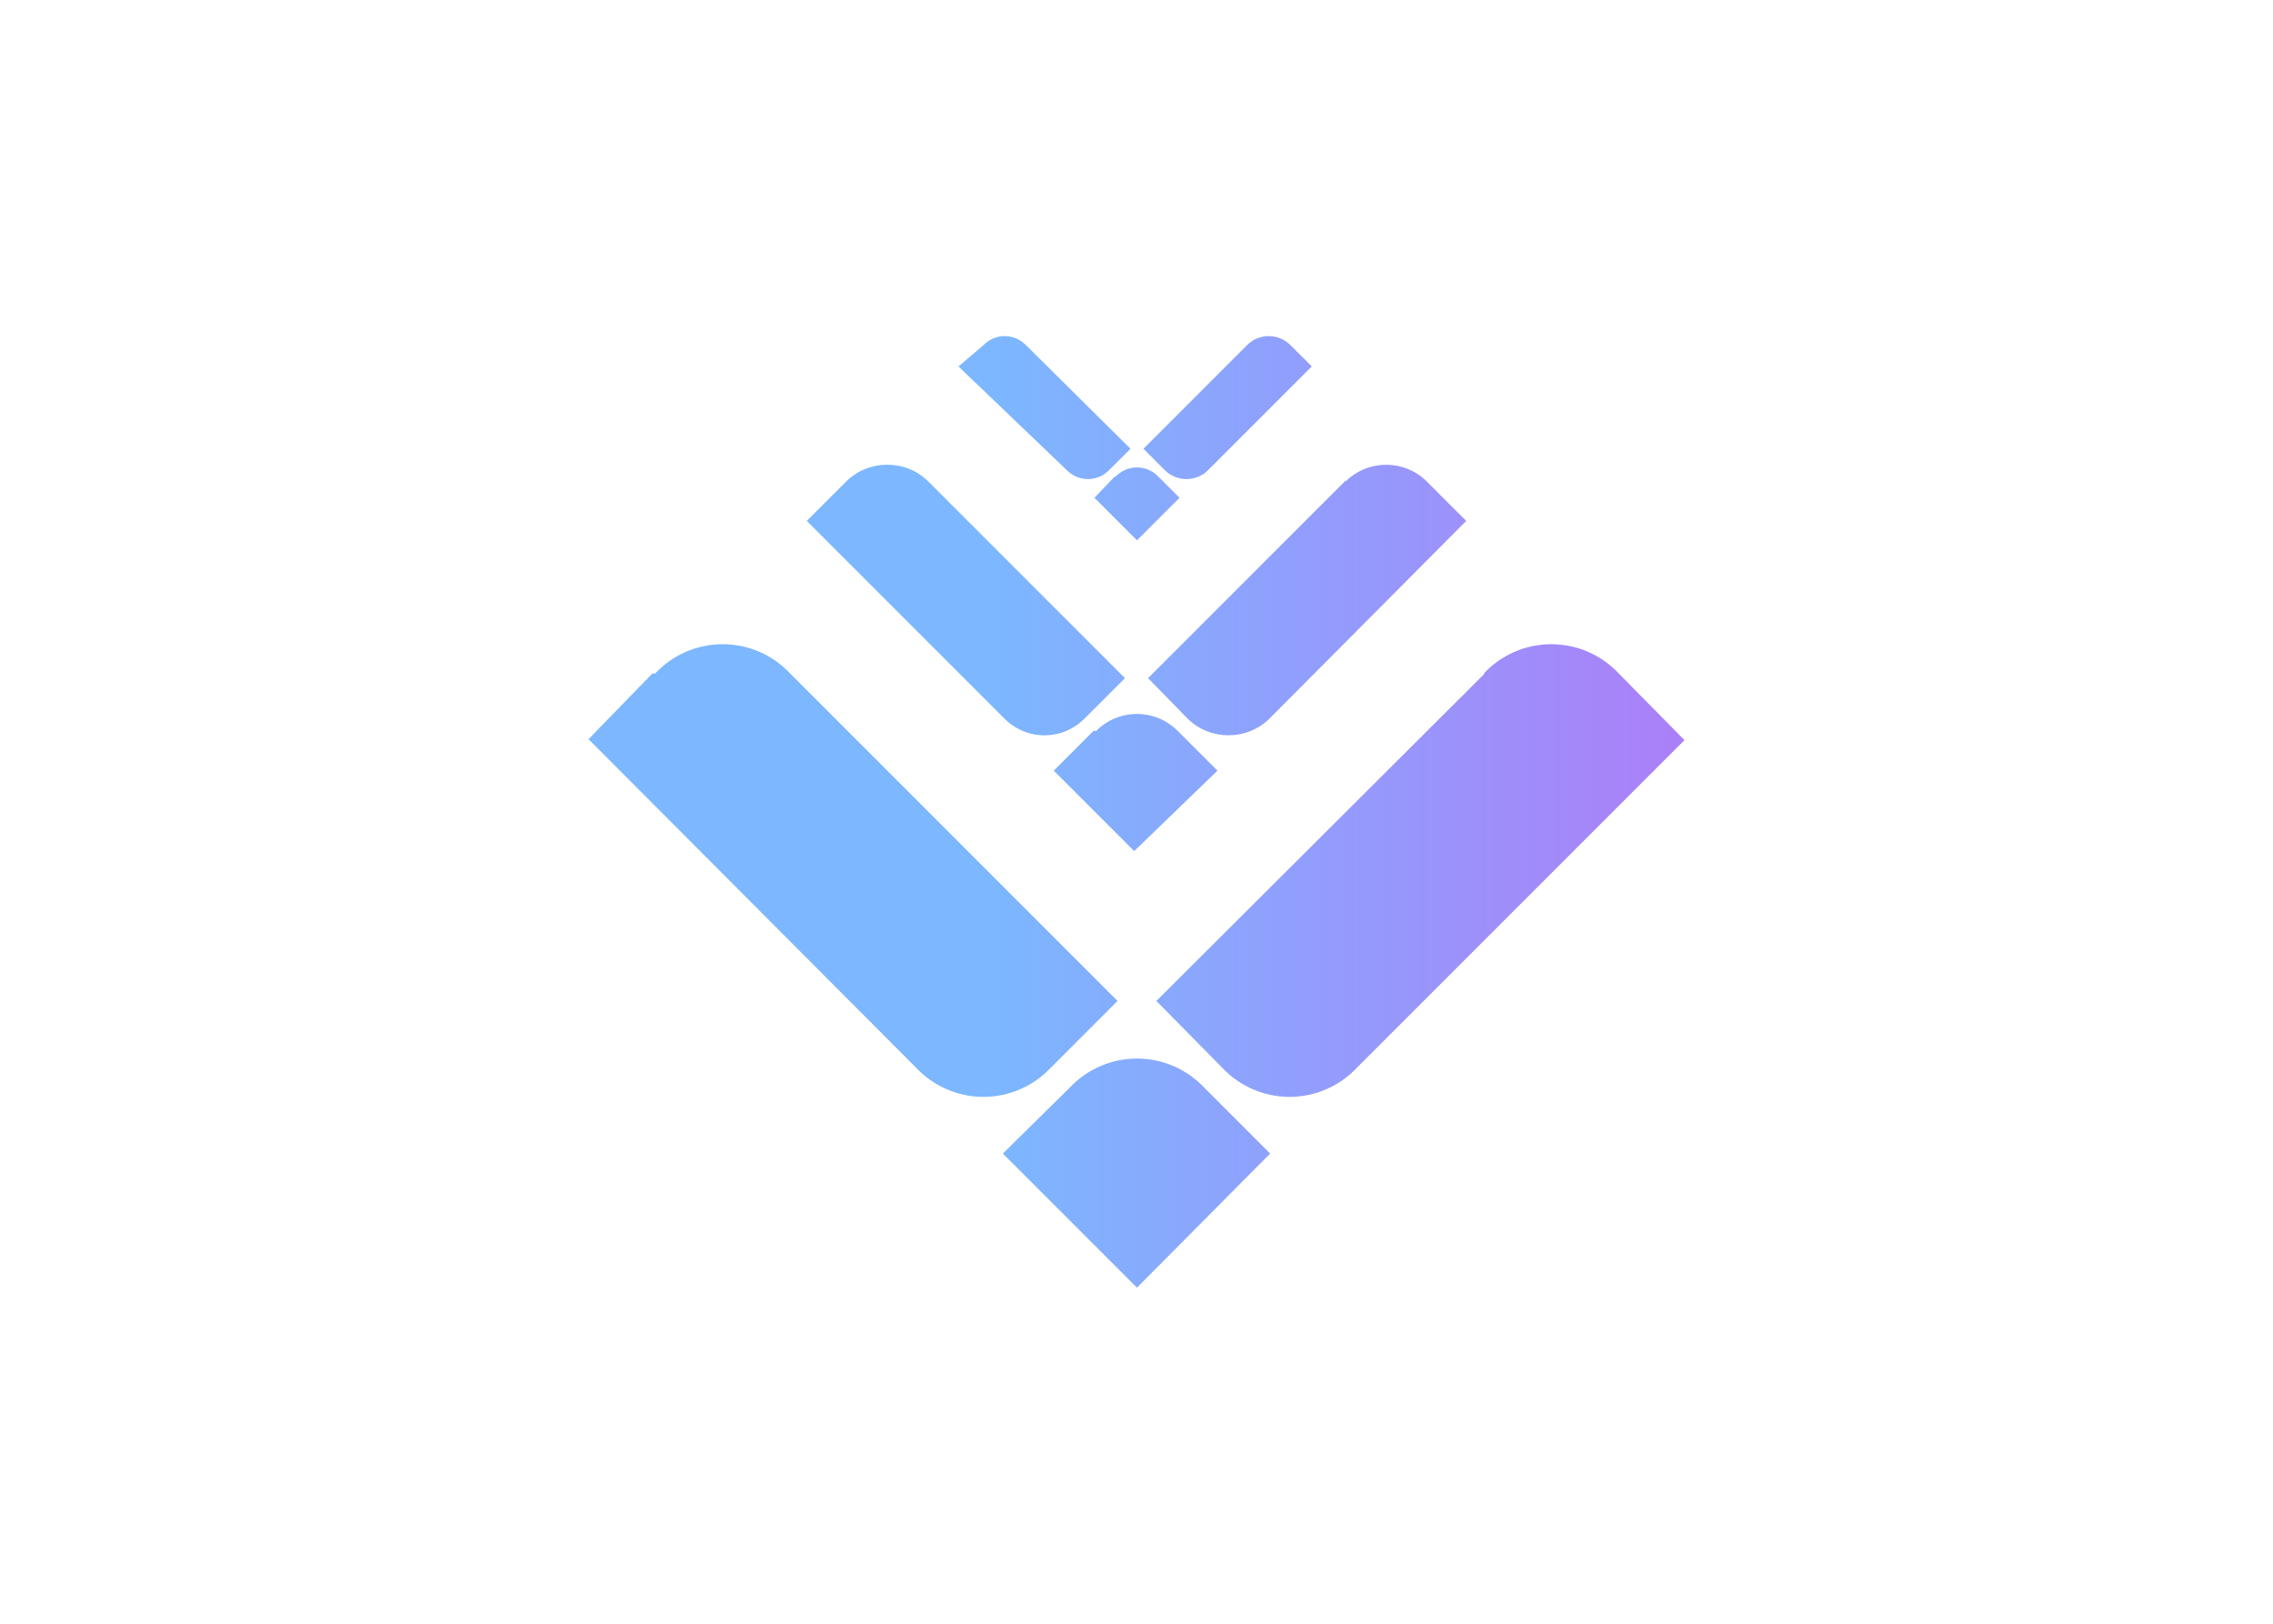 <svg clip-rule="evenodd" fill-rule="evenodd" stroke-linejoin="round" stroke-miterlimit="2" viewBox="0 0 560 400" xmlns="http://www.w3.org/2000/svg" xmlns:xlink="http://www.w3.org/1999/xlink"><linearGradient id="a" gradientUnits="userSpaceOnUse" x1="4.397" x2="14.233" y1="5.993" y2="5.993"><stop offset="0" stop-color="#7cb7ff"/><stop offset="1" stop-color="#ba6df6"/></linearGradient><path d="m7.12.1-1.12 1.12.23.23c.062.063.147.098.235.098s.173-.035.235-.098l1.12-1.12-.23-.23c-.062-.063-.147-.098-.235-.098s-.173.035-.235.098zm-2.85 0-.27.23 1.17 1.12c.06.062.143.098.23.098s.17-.036.23-.098l.23-.23-1.13-1.12c-.06-.062-.143-.098-.23-.098s-.17.036-.23.098zm3.91 1.47-2.13 2.13.43.44c.243.237.637.237.88 0l2.13-2.14-.43-.43c-.24-.236-.63-.236-.87 0zm-5.39 0-.43.43 2.13 2.13c.115.12.274.188.44.188s.325-.068.44-.188l.43-.43-2.13-2.13c-.243-.237-.637-.237-.88 0zm2.9-.05-.22.23.46.46.46-.46-.23-.23c-.06-.062-.143-.098-.23-.098s-.17.036-.23.098zm4 2.13-3.55 3.54.71.72c.189.202.453.317.73.317s.541-.115.73-.317l3.54-3.54-.71-.72c-.189-.202-.453-.317-.73-.317s-.541.115-.73.317zm-9 0-.69.71 3.54 3.55c.189.202.453.317.73.317s.541-.115.73-.317l.72-.72-3.54-3.54c-.189-.202-.453-.317-.73-.317s-.541.115-.73.317zm4.77.62-.43.43.87.87.9-.87-.43-.43c-.116-.117-.275-.183-.44-.183s-.324.066-.44.183zm-.26 3.86-.72.71 1.45 1.45 1.44-1.45-.71-.71c-.189-.202-.453-.317-.73-.317s-.541.115-.73.317z" fill="url(#a)" fill-rule="nonzero" transform="matrix(22.785 0 0 22.785 145 82.753)"/></svg>